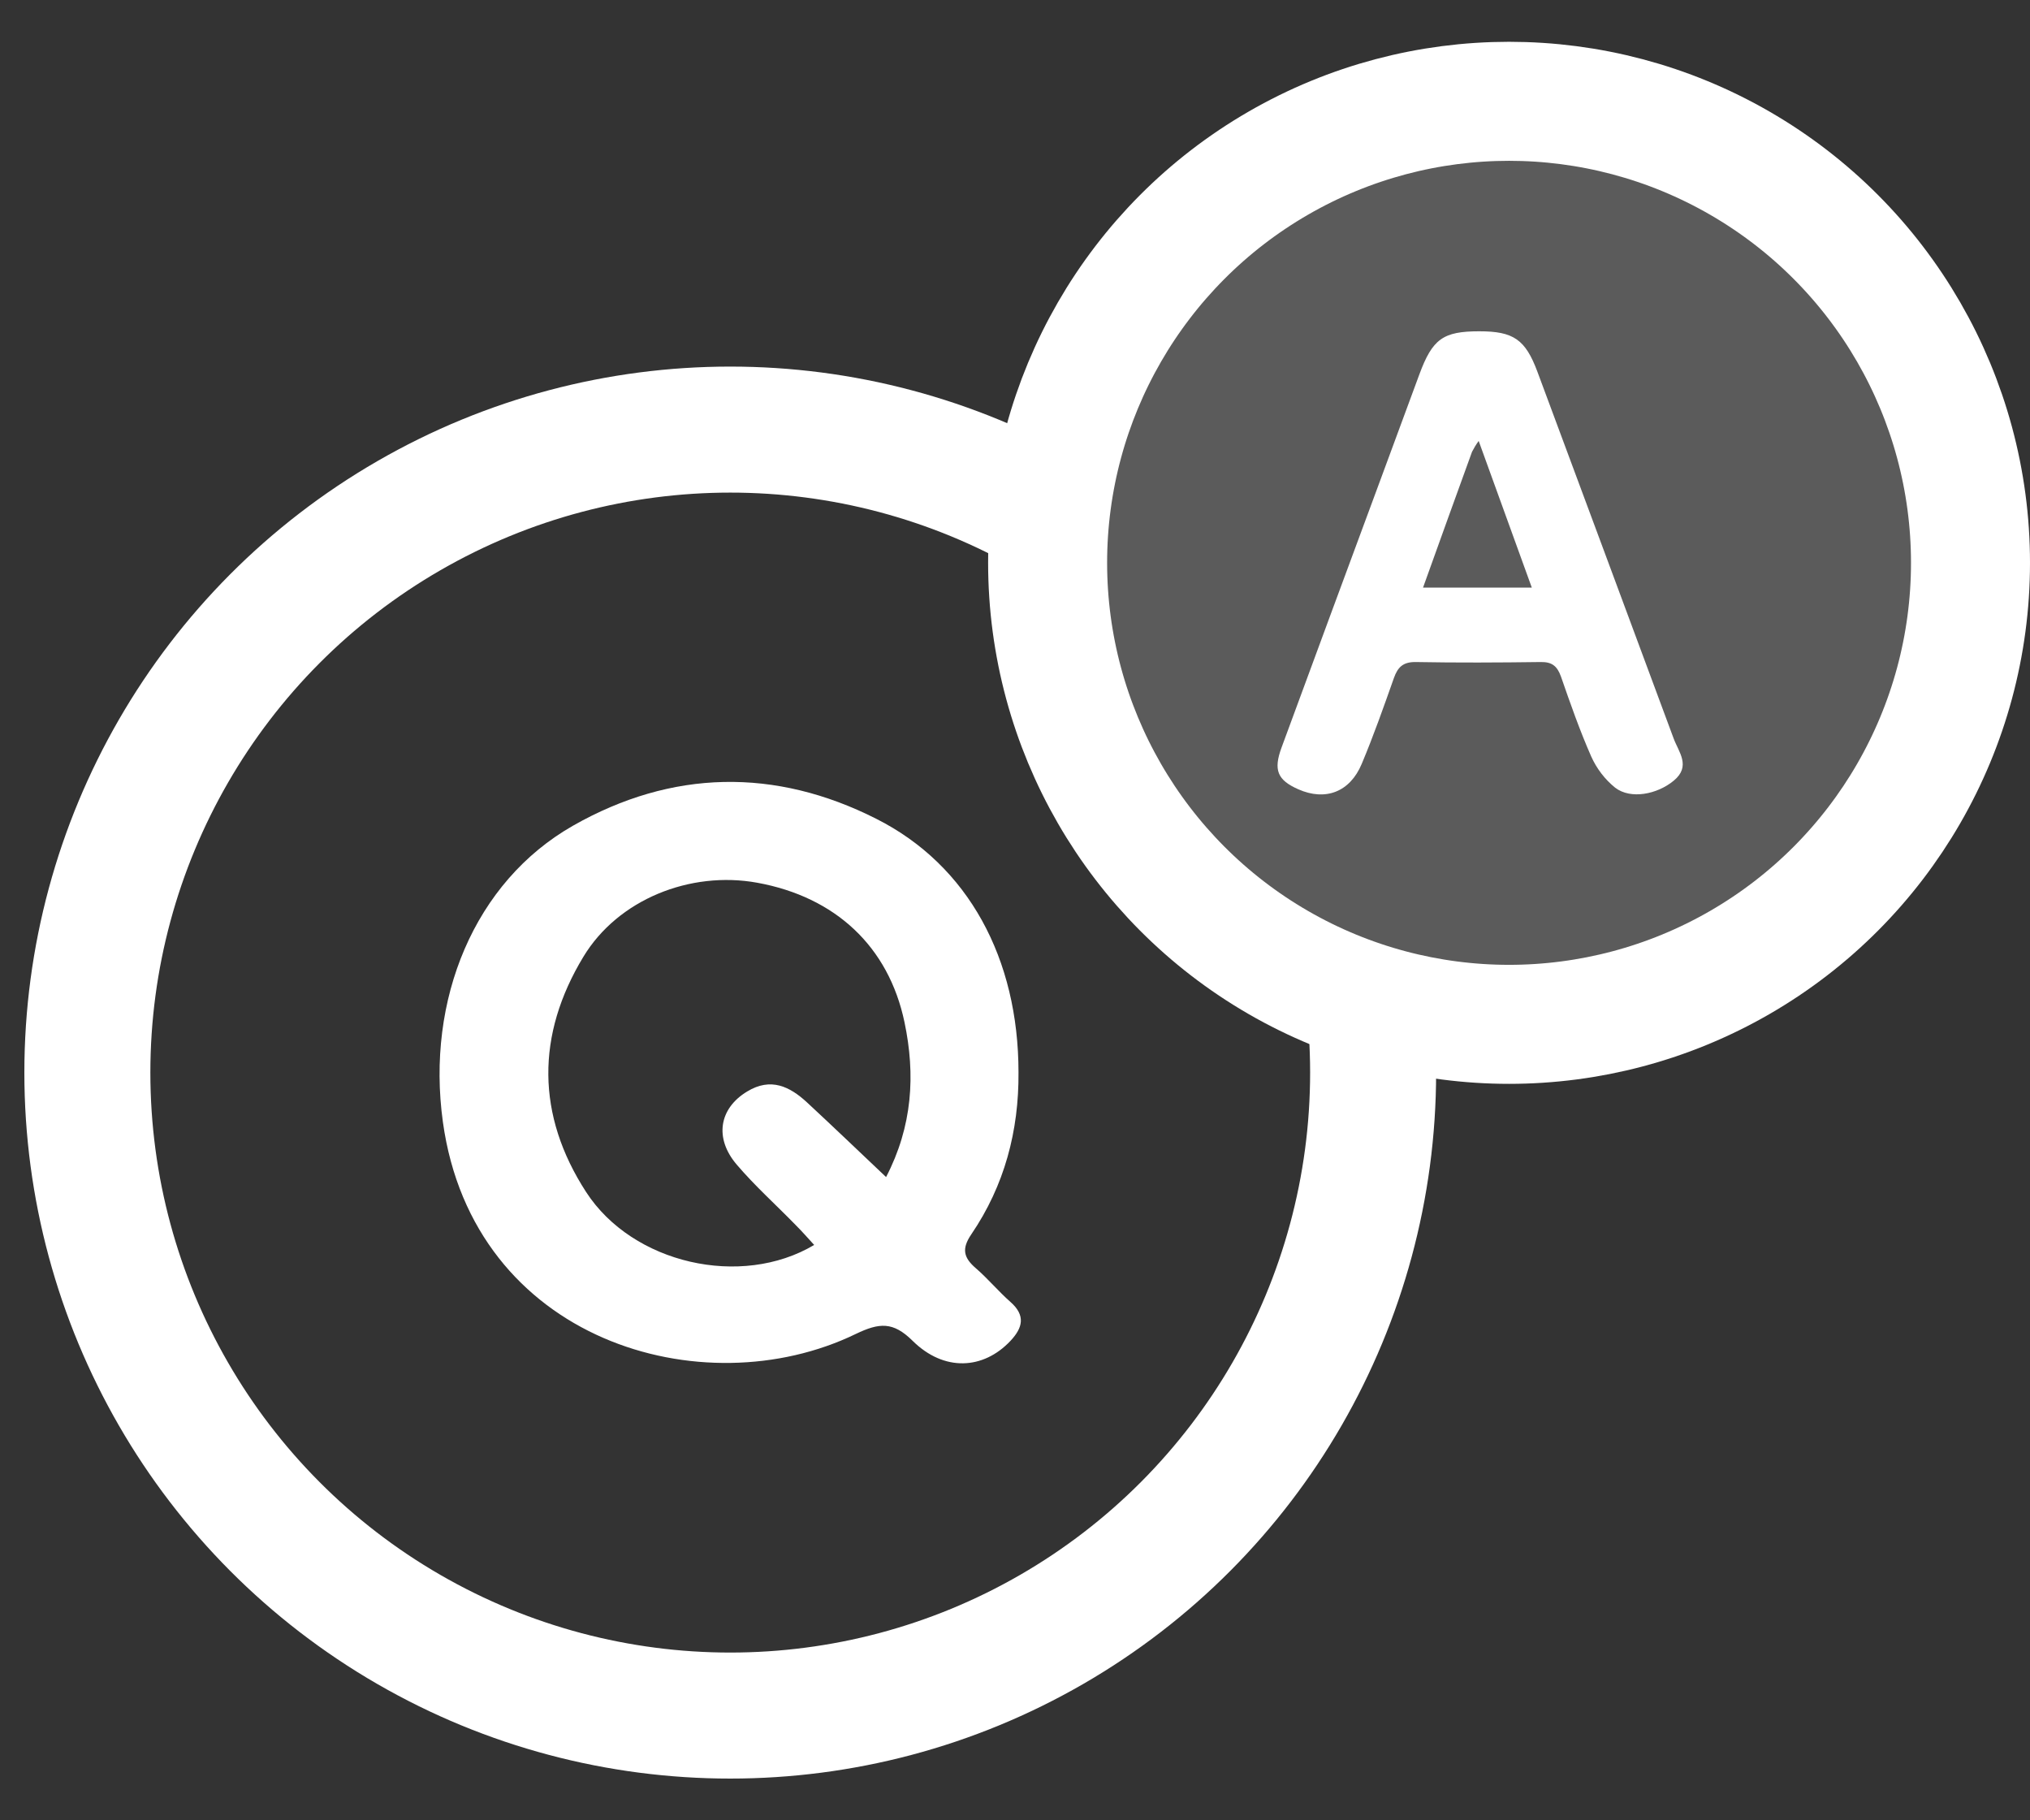 <svg width="29" height="26" viewBox="0 0 29 26" fill="none" xmlns="http://www.w3.org/2000/svg">
<rect x="0" y="0" width="29" height="26" fill="#333333" stroke="none"/>
<path d="M14.55 15.317C14.556 16.152 14.351 16.932 13.876 17.63C13.735 17.837 13.765 17.963 13.94 18.114C14.115 18.265 14.263 18.445 14.436 18.597C14.653 18.789 14.612 18.963 14.436 19.151C14.048 19.564 13.486 19.595 13.037 19.151C12.757 18.874 12.561 18.892 12.224 19.054C10.038 20.112 6.761 19.153 6.327 16.026C6.085 14.279 6.776 12.596 8.187 11.793C9.598 10.991 11.073 10.964 12.518 11.695C13.837 12.36 14.55 13.698 14.55 15.317ZM12.658 16.813C13.035 16.087 13.08 15.353 12.921 14.599C12.694 13.52 11.935 12.811 10.816 12.608C9.86 12.435 8.829 12.847 8.334 13.666C7.659 14.781 7.661 15.928 8.373 17.026C9.038 18.052 10.589 18.402 11.631 17.782C11.54 17.683 11.455 17.585 11.364 17.495C11.084 17.207 10.784 16.939 10.526 16.636C10.2 16.256 10.274 15.831 10.674 15.59C11.011 15.385 11.283 15.518 11.532 15.749C11.901 16.091 12.266 16.441 12.658 16.812V16.813Z" fill="white"/>
<circle cx="10.432" cy="15.32" r="9.184" stroke="white" stroke-width="1.8"/>
<circle cx="21.558" cy="8.039" r="6.592" fill="#5B5B5B" stroke="white" stroke-width="1.7"/>
<path d="M21.133 4.732C21.623 4.732 21.791 4.85 21.962 5.307C22.612 7.055 23.262 8.802 23.91 10.55C23.981 10.742 24.161 10.945 23.91 11.151C23.676 11.345 23.297 11.422 23.074 11.251C22.928 11.133 22.811 10.981 22.732 10.806C22.568 10.434 22.433 10.048 22.299 9.662C22.243 9.507 22.165 9.454 22.011 9.456C21.413 9.464 20.815 9.467 20.218 9.456C20.046 9.456 19.969 9.526 19.913 9.684C19.768 10.095 19.622 10.509 19.453 10.911C19.285 11.313 18.935 11.445 18.548 11.274C18.249 11.142 18.189 11 18.308 10.677C18.778 9.401 19.249 8.126 19.721 6.852C19.907 6.351 20.091 5.849 20.276 5.349C20.464 4.84 20.615 4.732 21.133 4.732ZM20.329 8.393H21.883C21.625 7.683 21.383 7.014 21.124 6.298C21.088 6.347 21.057 6.399 21.029 6.453C20.801 7.08 20.575 7.708 20.329 8.393Z" fill="white"/>
</svg>
